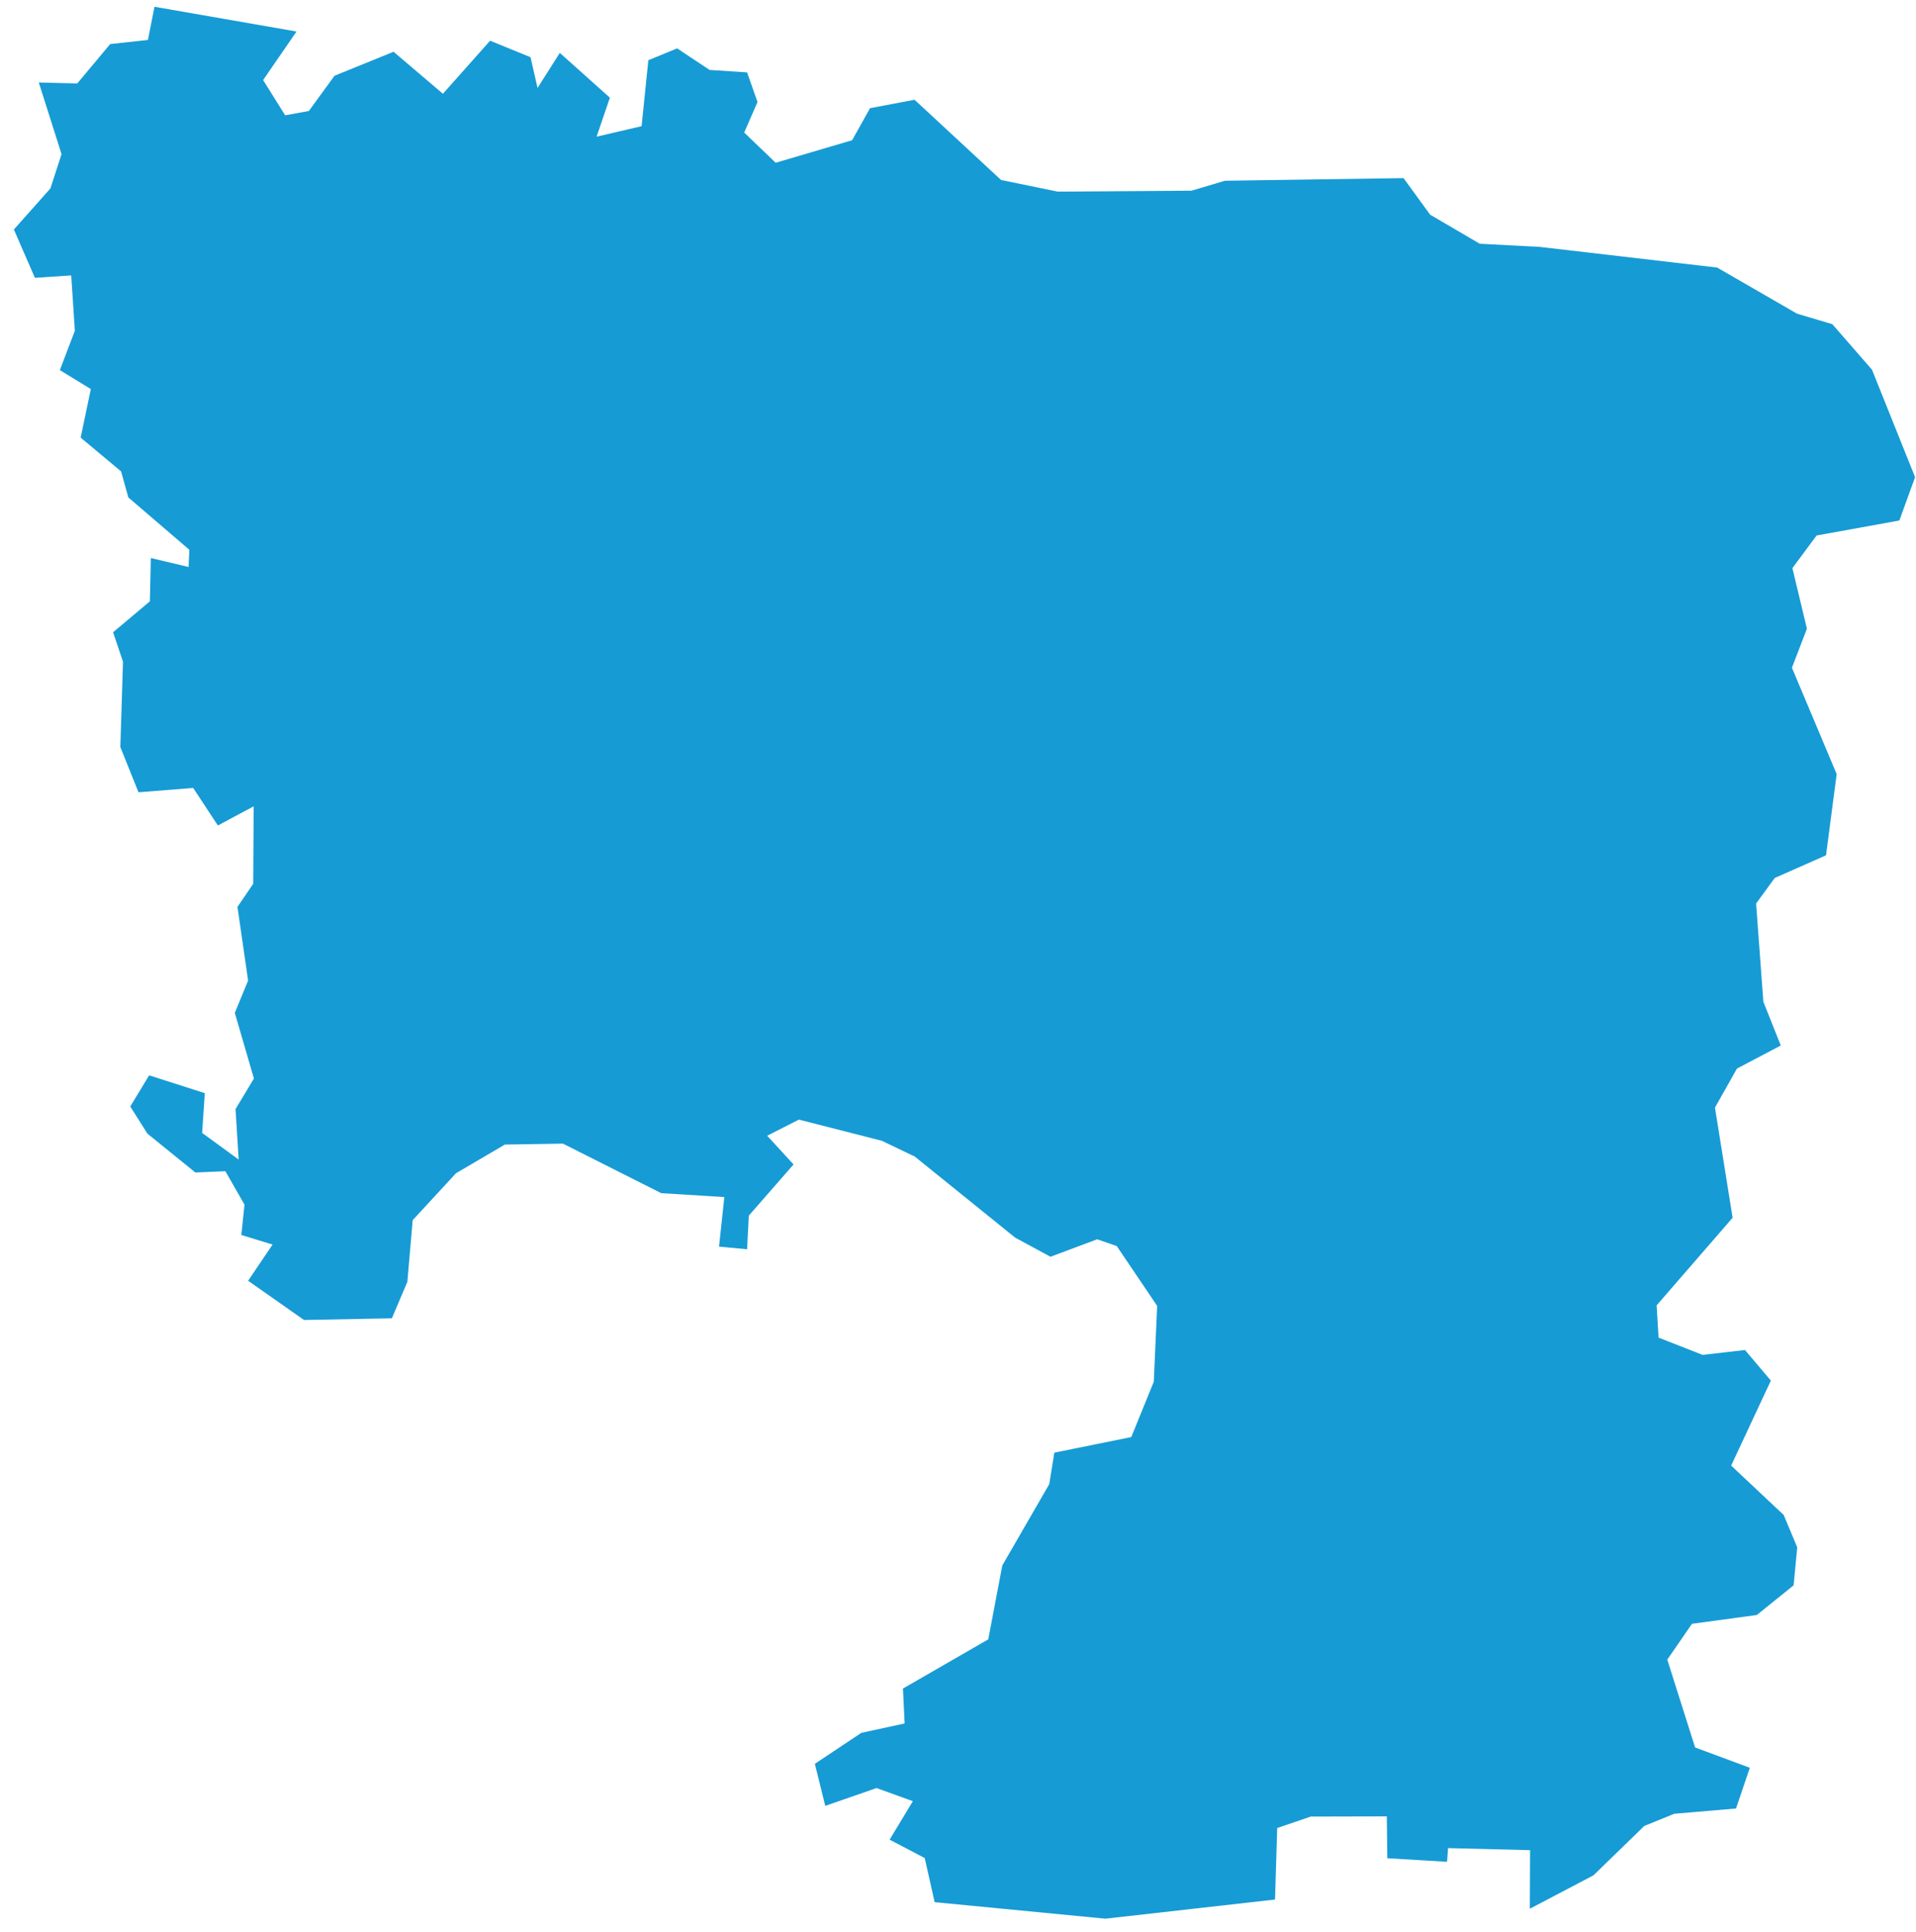 ﻿<?xml version="1.0" encoding="utf-8"?>
<svg version="1.1" xmlns:xlink="http://www.w3.org/1999/xlink" width="117px" height="118px" xmlns="http://www.w3.org/2000/svg">
  <g transform="matrix(1 0 0 1 -383 -563 )">
    <path d="M 3.758 9.412  C 3.758 9.412  2.369 5.038  2.369 5.038  C 2.369 5.038  4.718 5.096  4.718 5.096  C 4.718 5.096  6.729 2.691  6.729 2.691  C 6.729 2.691  9.034 2.44  9.034 2.44  C 9.034 2.44  9.433 0.413  9.433 0.413  C 9.433 0.413  18.107 1.925  18.107 1.925  C 18.107 1.925  16.067 4.889  16.067 4.889  C 16.067 4.889  17.412 7.042  17.412 7.042  C 17.412 7.042  18.861 6.778  18.861 6.778  C 18.861 6.778  20.427 4.626  20.427 4.626  C 20.427 4.626  24.032 3.161  24.032 3.161  C 24.032 3.161  27.047 5.726  27.047 5.726  C 27.047 5.726  29.928 2.486  29.928 2.486  C 29.928 2.486  32.396 3.493  32.396 3.493  C 32.396 3.493  32.825 5.37  32.825 5.37  C 32.825 5.37  34.184 3.23  34.184 3.23  C 34.184 3.23  37.243 5.966  37.243 5.966  C 37.243 5.966  36.43 8.347  36.43 8.347  C 36.43 8.347  39.179 7.706  39.179 7.706  C 39.179 7.706  39.592 3.676  39.592 3.676  C 39.592 3.676  41.351 2.955  41.351 2.955  C 41.351 2.955  43.331 4.272  43.331 4.272  C 43.331 4.272  45.621 4.42  45.621 4.42  C 45.621 4.42  46.257 6.23  46.257 6.23  C 46.257 6.23  45.444 8.095  45.444 8.095  C 45.444 8.095  47.365 9.939  47.365 9.939  C 47.365 9.939  52.035 8.564  52.035 8.564  C 52.035 8.564  53.128 6.607  53.128 6.607  C 53.128 6.607  55.847 6.092  55.847 6.092  C 55.847 6.092  61.131 10.992  61.131 10.992  C 61.131 10.992  64.589 11.702  64.589 11.702  C 64.589 11.702  72.761 11.645  72.761 11.645  C 72.761 11.645  74.8 11.038  74.8 11.038  C 74.8 11.038  85.705 10.877  85.705 10.877  C 85.705 10.877  87.331 13.11  87.331 13.11  C 87.331 13.11  90.361 14.885  90.361 14.885  C 90.361 14.885  94.04 15.079  94.04 15.079  C 94.04 15.079  94.217 15.1  94.527 15.136  C 96.635 15.381  104.856 16.339  104.856 16.339  C 104.856 16.339  109.733 19.155  109.733 19.155  C 109.733 19.155  111.891 19.797  111.891 19.797  C 111.891 19.797  114.314 22.579  114.314 22.579  C 114.314 22.579  116.944 29.141  116.944 29.141  C 116.944 29.141  115.983 31.786  115.983 31.786  C 115.983 31.786  110.929 32.702  110.929 32.702  C 110.929 32.702  109.452 34.695  109.452 34.695  C 109.452 34.695  110.339 38.395  110.339 38.395  C 110.339 38.395  109.423 40.777  109.423 40.777  C 109.423 40.777  112.156 47.271  112.156 47.271  C 112.156 47.271  111.506 52.231  111.506 52.231  C 111.506 52.231  108.373 53.617  108.373 53.617  C 108.373 53.617  107.236 55.175  107.236 55.175  C 107.236 55.175  107.679 61.177  107.679 61.177  C 107.679 61.177  108.743 63.846  108.743 63.846  C 108.743 63.846  106.068 65.255  106.068 65.255  C 106.068 65.255  104.723 67.639  104.723 67.639  C 104.723 67.639  105.802 74.364  105.802 74.364  C 105.802 74.364  101.162 79.715  101.162 79.715  C 101.162 79.715  101.28 81.685  101.28 81.685  C 101.28 81.685  103.97 82.74  103.97 82.74  C 103.97 82.74  106.556 82.442  106.556 82.442  C 106.556 82.442  108.137 84.31  108.137 84.31  C 108.137 84.31  105.713 89.501  105.713 89.501  C 105.713 89.501  108.92 92.515  108.92 92.515  C 108.92 92.515  109.748 94.497  109.748 94.497  C 109.748 94.497  109.526 96.813  109.526 96.813  C 109.526 96.813  107.28 98.624  107.28 98.624  C 107.28 98.624  103.319 99.162  103.319 99.162  C 103.319 99.162  101.812 101.351  101.812 101.351  C 101.812 101.351  103.512 106.715  103.512 106.715  C 103.512 106.715  106.852 107.954  106.852 107.954  C 106.852 107.954  106.009 110.441  106.009 110.441  C 106.009 110.441  102.241 110.762  102.241 110.762  C 102.241 110.762  100.408 111.507  100.408 111.507  C 100.408 111.507  97.305 114.522  97.305 114.522  C 97.305 114.522  93.419 116.562  93.419 116.562  C 93.419 116.562  93.434 112.986  93.434 112.986  C 93.434 112.986  88.424 112.86  88.424 112.86  C 88.424 112.86  88.365 113.696  88.365 113.696  C 88.365 113.696  84.716 113.478  84.716 113.478  C 84.716 113.478  84.686 110.922  84.686 110.922  C 84.686 110.922  80.046 110.933  80.046 110.933  C 80.046 110.933  77.992 111.633  77.992 111.633  C 77.992 111.633  77.859 116  77.859 116  C 77.859 116  67.5 117.17  67.5 117.17  C 67.5 117.17  57.074 116.161  57.074 116.161  C 57.074 116.161  56.468 113.467  56.468 113.467  C 56.468 113.467  54.325 112.344  54.325 112.344  C 54.325 112.344  55.743 109.994  55.743 109.994  C 55.743 109.994  53.527 109.192  53.527 109.192  C 53.527 109.192  50.394 110.28  50.394 110.28  C 50.394 110.28  49.759 107.713  49.759 107.713  C 49.759 107.713  52.596 105.822  52.596 105.822  C 52.596 105.822  55.241 105.248  55.241 105.248  C 55.241 105.248  55.138 103.116  55.138 103.116  C 55.138 103.116  60.348 100.113  60.348 100.113  C 60.348 100.113  61.206 95.598  61.206 95.598  C 61.206 95.598  64.072 90.635  64.072 90.635  C 64.072 90.635  64.383 88.71  64.383 88.71  C 64.383 88.71  69.081 87.759  69.081 87.759  C 69.081 87.759  70.456 84.379  70.456 84.379  C 70.456 84.379  70.662 79.749  70.662 79.749  C 70.662 79.749  68.195 76.094  68.195 76.094  C 68.195 76.094  66.998 75.681  66.998 75.681  C 66.998 75.681  64.146 76.747  64.146 76.747  C 64.146 76.747  61.988 75.578  61.988 75.578  C 61.988 75.578  55.862 70.629  55.862 70.629  C 55.862 70.629  53.852 69.666  53.852 69.666  C 53.852 69.666  48.784 68.372  48.784 68.372  C 48.784 68.372  46.848 69.357  46.848 69.357  C 46.848 69.357  48.458 71.11  48.458 71.11  C 48.458 71.11  45.725 74.237  45.725 74.237  C 45.725 74.237  45.621 76.289  45.621 76.289  C 45.621 76.289  43.907 76.128  43.907 76.128  C 43.907 76.128  44.232 73.103  44.232 73.103  C 44.232 73.103  40.376 72.863  40.376 72.863  C 40.376 72.863  34.376 69.839  34.376 69.839  C 34.376 69.839  30.83 69.895  30.83 69.895  C 30.83 69.895  27.844 71.648  27.844 71.648  C 27.844 71.648  25.2 74.513  25.2 74.513  C 25.2 74.513  24.875 78.282  24.875 78.282  C 24.875 78.282  23.929 80.506  23.929 80.506  C 23.929 80.506  18.565 80.609  18.565 80.609  C 18.565 80.609  15.151 78.214  15.151 78.214  C 15.151 78.214  16.644 76.002  16.644 76.002  C 16.644 76.002  14.738 75.418  14.738 75.418  C 14.738 75.418  14.93 73.562  14.93 73.562  C 14.93 73.562  13.762 71.523  13.762 71.523  C 13.762 71.523  11.93 71.602  11.93 71.602  C 11.93 71.602  9.004 69.231  9.004 69.231  C 9.004 69.231  7.955 67.57  7.955 67.57  C 7.955 67.57  9.108 65.668  9.108 65.668  C 9.108 65.668  12.506 66.757  12.506 66.757  C 12.506 66.757  12.343 69.185  12.343 69.185  C 12.343 69.185  14.575 70.812  14.575 70.812  C 14.575 70.812  14.383 67.73  14.383 67.73  C 14.383 67.73  15.506 65.863  15.506 65.863  C 15.506 65.863  14.339 61.853  14.339 61.853  C 14.339 61.853  15.151 59.882  15.151 59.882  C 15.151 59.882  14.501 55.382  14.501 55.382  C 14.501 55.382  15.462 53.972  15.462 53.972  C 15.462 53.972  15.491 49.241  15.491 49.241  C 15.491 49.241  13.304 50.41  13.304 50.41  C 13.304 50.41  11.797 48.119  11.797 48.119  C 11.797 48.119  8.457 48.382  8.457 48.382  C 8.457 48.382  7.349 45.622  7.349 45.622  C 7.349 45.622  7.511 40.41  7.511 40.41  C 7.511 40.41  6.906 38.612  6.906 38.612  C 6.906 38.612  9.152 36.722  9.152 36.722  C 9.152 36.722  9.211 34.077  9.211 34.077  C 9.211 34.077  11.516 34.626  11.516 34.626  C 11.516 34.626  11.561 33.573  11.561 33.573  C 11.561 33.573  7.837 30.378  7.837 30.378  C 7.837 30.378  7.394 28.786  7.394 28.786  C 7.394 28.786  4.926 26.725  4.926 26.725  C 4.926 26.725  5.546 23.759  5.546 23.759  C 5.546 23.759  3.655 22.602  3.655 22.602  C 3.655 22.602  4.571 20.197  4.571 20.197  C 4.571 20.197  4.349 16.82  4.349 16.82  C 4.349 16.82  2.133 16.968  2.133 16.968  C 2.133 16.968  0.847 14.015  0.847 14.015  C 0.847 14.015  3.079 11.507  3.079 11.507  C 3.079 11.507  3.758 9.412  3.758 9.412  Z " fill-rule="nonzero" fill="#169bd5" stroke="none" transform="matrix(1 0 0 1 383 563 )" />
  </g>
</svg>